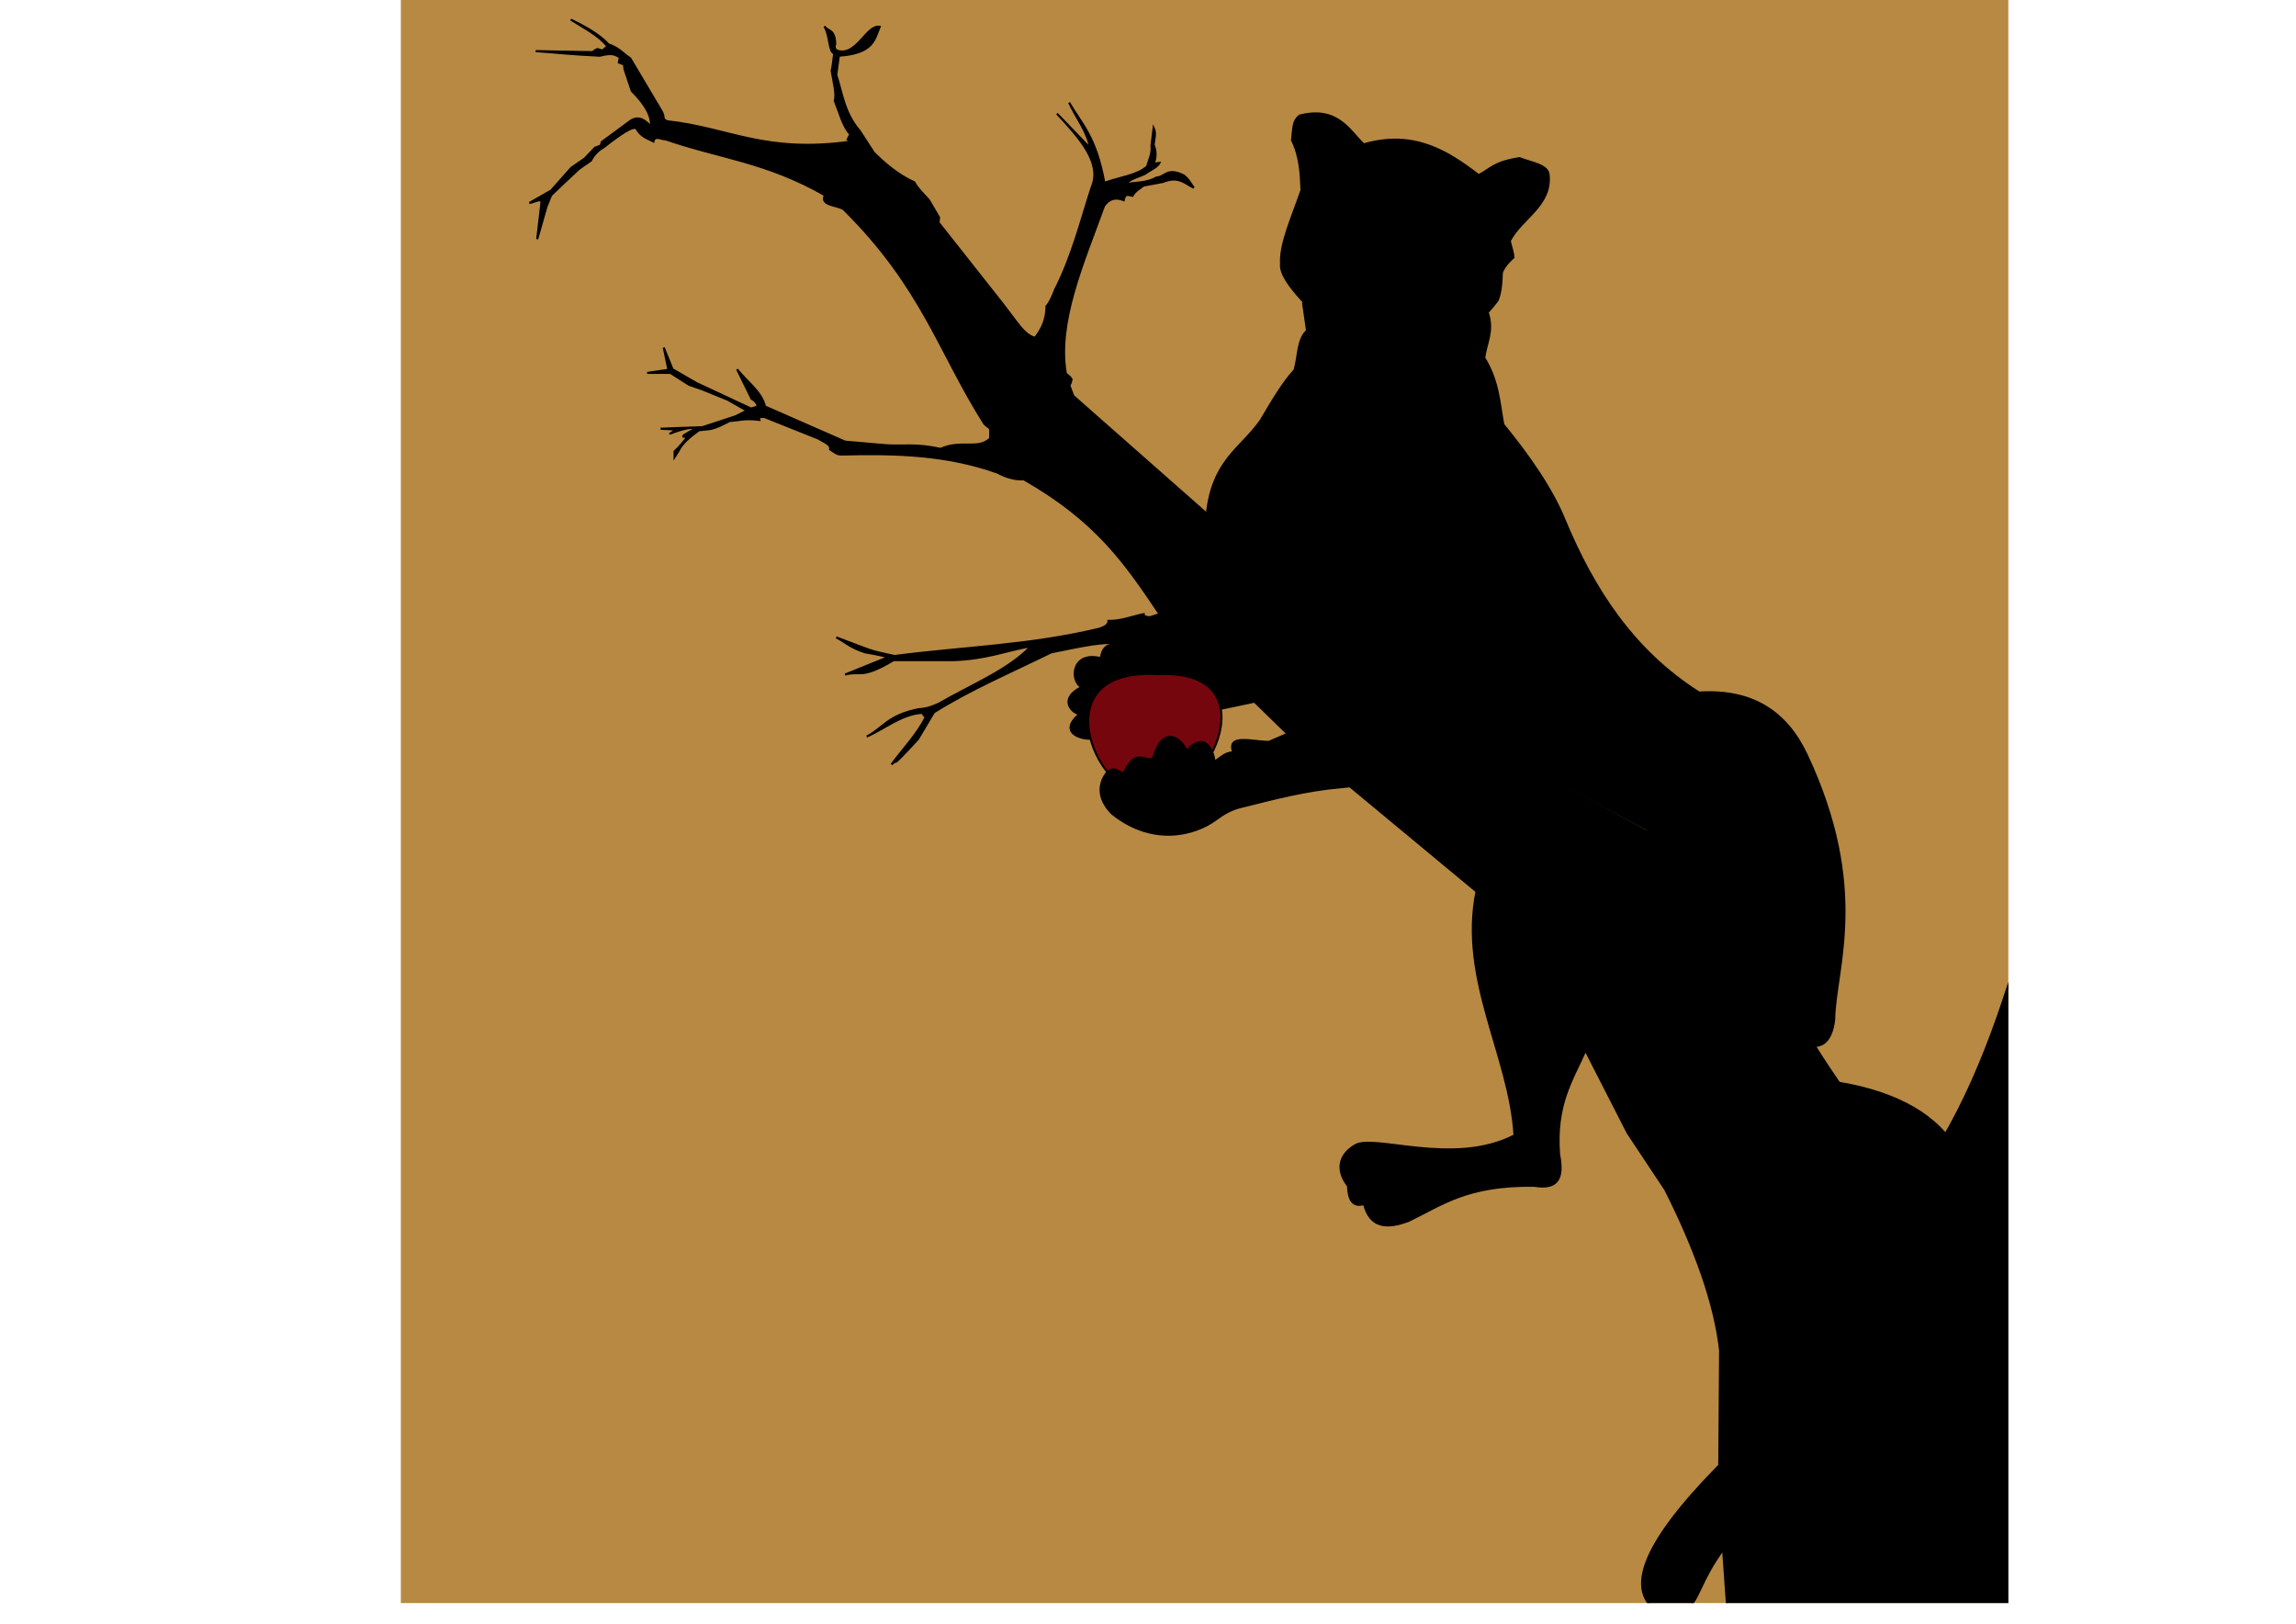 <?xml version="1.0" encoding="UTF-8" standalone="no"?>
<!-- Created with Inkscape (http://www.inkscape.org/) -->

<svg
   xmlns:dc="http://purl.org/dc/elements/1.1/"
   xmlns:cc="http://creativecommons.org/ns#"
   xmlns:rdf="http://www.w3.org/1999/02/22-rdf-syntax-ns#"
   xmlns:svg="http://www.w3.org/2000/svg"
   xmlns="http://www.w3.org/2000/svg"
   xmlns:sodipodi="http://sodipodi.sourceforge.net/DTD/sodipodi-0.dtd"
   xmlns:inkscape="http://www.inkscape.org/namespaces/inkscape"
   width="297mm"
   height="210mm"
   viewBox="0 0 297 210"
   version="1.1"
   id="svg8"
   inkscape:version="0.92.3 (2405546, 2018-03-11)"
   sodipodi:docname="puma1.svg">
  <defs
     id="defs2">
    <clipPath
       clipPathUnits="userSpaceOnUse"
       id="clipPath940">
      <rect
         style="fill:#800000;fill-rule:evenodd;stroke-width:0.264"
         id="rect942"
         width="208.643"
         height="208.643"
         x="46.869"
         y="86.467" />
    </clipPath>
    <clipPath
       clipPathUnits="userSpaceOnUse"
       id="clipPath846">
      <rect
         style="fill:#800000;fill-rule:evenodd;stroke-width:0.265"
         id="rect848"
         width="208.47"
         height="208.47"
         x="51.304"
         y="86.078" />
    </clipPath>
    <clipPath
       clipPathUnits="userSpaceOnUse"
       id="clipPath843">
      <rect
         style="fill:#0000ff;fill-rule:evenodd;stroke-width:0.265"
         id="rect845"
         width="207.936"
         height="207.936"
         x="51.85"
         y="86.392" />
    </clipPath>
    <clipPath
       clipPathUnits="userSpaceOnUse"
       id="clipPath847">
      <rect
         style="fill:#0000ff;fill-rule:evenodd;stroke-width:0.265"
         id="rect849"
         width="207.936"
         height="207.936"
         x="51.85"
         y="86.392" />
    </clipPath>
    <clipPath
       clipPathUnits="userSpaceOnUse"
       id="clipPath851">
      <rect
         style="fill:#0000ff;fill-rule:evenodd;stroke-width:0.265"
         id="rect853"
         width="207.936"
         height="207.936"
         x="51.85"
         y="86.392" />
    </clipPath>
    <clipPath
       clipPathUnits="userSpaceOnUse"
       id="clipPath855">
      <rect
         style="fill:#0000ff;fill-rule:evenodd;stroke-width:0.265"
         id="rect857"
         width="207.936"
         height="207.936"
         x="51.85"
         y="86.392" />
    </clipPath>
    <clipPath
       clipPathUnits="userSpaceOnUse"
       id="clipPath859">
      <rect
         style="fill:#0000ff;fill-rule:evenodd;stroke-width:0.265"
         id="rect861"
         width="207.936"
         height="207.936"
         x="51.85"
         y="86.392" />
    </clipPath>
    <clipPath
       clipPathUnits="userSpaceOnUse"
       id="clipPath863">
      <rect
         style="fill:#0000ff;fill-rule:evenodd;stroke-width:0.265"
         id="rect865"
         width="207.936"
         height="207.936"
         x="51.85"
         y="86.392" />
    </clipPath>
    <clipPath
       clipPathUnits="userSpaceOnUse"
       id="clipPath867">
      <rect
         style="fill:#0000ff;fill-rule:evenodd;stroke-width:0.265"
         id="rect869"
         width="207.936"
         height="207.936"
         x="51.85"
         y="86.392" />
    </clipPath>
    <clipPath
       clipPathUnits="userSpaceOnUse"
       id="clipPath871">
      <rect
         style="fill:#0000ff;fill-rule:evenodd;stroke-width:0.265"
         id="rect873"
         width="207.936"
         height="207.936"
         x="51.85"
         y="86.392" />
    </clipPath>
  </defs>
  <sodipodi:namedview
     id="base"
     pagecolor="#ffffff"
     bordercolor="#666666"
     borderopacity="1.0"
     inkscape:pageopacity="0.0"
     inkscape:pageshadow="2"
     inkscape:zoom="0.49497474"
     inkscape:cx="658.0807"
     inkscape:cy="443.25592"
     inkscape:document-units="mm"
     inkscape:current-layer="layer1"
     showgrid="false"
     inkscape:window-width="1299"
     inkscape:window-height="713"
     inkscape:window-x="67"
     inkscape:window-y="27"
     inkscape:window-maximized="1"
     inkscape:snap-global="false" />
  <g
     inkscape:label="Layer 1"
     inkscape:groupmode="layer"
     id="layer1"
     transform="translate(0,-87)">
    <g
       id="g883"
       inkscape:export-xdpi="404"
       inkscape:export-ydpi="404">
      <rect
         clip-path="url(#clipPath871)"
         y="86.024"
         x="51.275"
         height="212.801"
         width="208.832"
         id="rect922"
         style="fill:#b88943;fill-rule:evenodd;stroke-width:0.265;fill-opacity:1" />
      <path
         clip-path="url(#clipPath867)"
         sodipodi:nodetypes="ccccccccccc"
         inkscape:connector-curvature="0"
         id="path903"
         d="m 190.997,202.282 c -2.291,11.427 4.291,21.21 4.914,31.561 -7.932,4.127 -18.373,-0.287 -20.694,1.323 -2.503,1.529 -2.037,3.738 -0.85,5.197 0.054,1.786 0.603,2.799 2.079,2.362 0.792,3.138 3.023,3.2 5.764,2.173 4.308,-2.067 7.551,-4.666 16.253,-4.536 3.023,0.497 3.837,-0.907 3.213,-4.063 -0.485,-6.513 1.732,-9.621 3.402,-13.418 l 1.512,-13.324 z"
         style="fill:#000000;fill-opacity:1;stroke:#000000;stroke-width:0.265px;stroke-linecap:butt;stroke-linejoin:miter;stroke-opacity:1" />
      <path
         clip-path="url(#clipPath863)"
         sodipodi:nodetypes="cccccccc"
         inkscape:connector-curvature="0"
         id="path909"
         d="m 237.949,227.051 c 15.095,2.562 21.542,12.151 13.241,28.62 -5.197,9.54 -14.288,16.373 -21.45,24.474 -13.305,11.639 -7.606,15.795 -15.025,15.497 -5.359,-3.199 -1.015,-10.668 9.355,-20.789 7.427,-7.605 16.08,-14.334 20.222,-24.285 0.911,-2.866 3.783,-6.476 0,-13.04 z"
         style="fill:#000000;fill-opacity:1;stroke:#000000;stroke-width:0.265px;stroke-linecap:butt;stroke-linejoin:miter;stroke-opacity:1" />
      <path
         clip-path="url(#clipPath859)"
         sodipodi:nodetypes="cccccccccccccccccccccccccccccccccccccccccccccccccccccccccccccccccccccccccccccccccccccccccccccccccccccccccccccccccccccccccccccccccccccccccccccccccccccccccccccccccccccccccccc"
         inkscape:connector-curvature="0"
         id="path911"
         d="m 261.122,210.137 c -3.426,11.316 -7.478,22.371 -15.13,31.926 -0.067,-4.446 -6.923,-12.809 -11.15,-19.655 l -17.67,-25.608 -29.766,-16.158 -4.63,-5.764 -14.458,-10.678 -29.482,-25.986 -0.524,-1.409 c 0.144,-0.068 0.228,-0.377 0.301,-0.735 -0.154,-0.336 -0.462,-0.518 -0.735,-0.735 -1.156,-6.618 2.225,-14.228 4.927,-21.689 0.655,-0.969 1.518,-1.173 2.551,-0.756 0.095,-0.535 0.315,-0.756 0.661,-0.661 l 0.472,0.095 c 0.364,-0.658 0.935,-0.903 1.417,-1.323 l 2.551,-0.472 c 1.971,-0.817 2.833,0.195 3.969,0.756 -0.437,-0.535 -0.557,-1.03 -1.323,-1.606 -2.137,-1.054 -2.332,0.188 -3.496,0.283 -1.33,0.741 -2.584,0.586 -3.874,0.85 0.154,-0.582 1.489,-0.901 2.362,-1.323 0.637,-0.47 1.576,-0.827 1.89,-1.417 l -0.756,0.095 c 0.35,-0.819 0.318,-1.638 0,-2.457 0.07,-0.724 0.338,-1.449 0,-2.173 l -0.283,2.303 c 0.13,1.034 -0.325,1.808 -0.555,2.681 -1.26,1.177 -3.675,1.43 -5.536,2.126 -1.1,-6.024 -2.934,-7.567 -4.56,-10.373 0.897,1.949 2.48,3.96 2.689,5.847 l -4.26,-4.427 c 2.952,3.195 5.851,6.388 4.493,9.521 -1.432,4.42 -2.525,8.892 -4.711,13.196 -0.384,0.981 -0.678,1.665 -1.136,2.205 -0.015,1.912 -0.711,3.031 -1.47,4.076 -0.922,-0.207 -1.742,-1.124 -2.539,-2.205 l -1.67,-2.205 -8.285,-10.49 0.067,-0.668 -1.336,-2.272 c -0.646,-0.72 -1.348,-1.347 -1.871,-2.272 -1.995,-0.909 -3.66,-2.279 -5.212,-3.809 l -1.871,-2.873 c -1.977,-2.305 -2.217,-4.789 -3.007,-7.216 l 0.334,-2.472 c 4.484,-0.309 4.6,-2.105 5.279,-3.742 -1.713,-0.319 -2.986,3.95 -5.546,3.074 -0.148,-0.12 -0.294,-0.243 -0.267,-0.668 l 0.067,-0.134 c -0.045,-2.047 -0.92,-1.604 -1.403,-2.339 0.734,1.198 0.566,3.402 1.27,3.475 -0.111,0.759 -0.182,1.719 -0.334,2.272 0.235,1.419 0.663,3.078 0.401,3.875 0.613,1.515 1.027,3.273 2.005,4.343 l -0.334,0.668 0.535,0.267 c -11.257,1.604 -15.858,-1.737 -23.787,-2.606 -0.207,-0.039 -0.374,-0.118 -0.535,-0.334 -0.027,-0.34 -0.087,-0.686 -0.334,-1.069 l -4.009,-6.749 c -0.932,-0.602 -1.399,-1.321 -2.806,-1.804 -1.31,-1.385 -3.072,-2.317 -4.878,-3.207 1.699,1.087 3.63,2.036 4.744,3.475 l -0.668,0.535 -0.601,-0.2 c -0.223,0.056 -0.445,0.221 -0.668,0.401 -3.431,-0.045 -4.9,-0.089 -7.35,-0.134 2.761,0.2 4.244,0.401 8.285,0.601 1.856,-0.471 2.062,-0.044 2.606,0.2 l -0.134,0.668 0.668,0.267 0.067,0.601 0.935,2.806 c 1.874,1.865 2.614,3.375 2.472,4.61 -0.713,-0.755 -1.454,-1.409 -2.539,-0.802 l -3.809,2.806 -0.134,0.468 -0.735,0.267 -1.336,1.403 -1.737,1.203 -2.606,2.94 -2.806,1.604 c 0.56,-0.036 1.703,-0.79 1.537,0.067 l -0.535,4.61 1.203,-4.209 0.601,-1.47 1.537,-1.47 2.071,-1.938 1.537,-1.069 c 0.364,-0.74 0.929,-1.312 1.67,-1.737 2.198,-1.734 3.832,-2.806 4.209,-2.405 0.6,1.053 1.427,1.272 2.205,1.67 0.174,-0.861 1.038,-0.245 1.604,-0.267 6.849,2.374 13.04,2.886 20.58,7.216 -0.672,1.338 1.513,1.248 2.405,1.804 10.229,10.116 12.375,18.575 18.241,27.796 l 0.735,0.601 v 1.27 c -1.636,1.52 -3.724,0.123 -6.414,1.336 -3.203,-0.696 -4.712,-0.333 -7.016,-0.468 l -5.345,-0.468 -10.357,-4.544 c -0.442,-1.93 -2.378,-3.219 -3.608,-4.811 l 1.871,3.809 c 0.554,0.334 0.749,0.668 0.802,1.002 l -0.869,0.267 -7.016,-3.274 -3.14,-1.804 -1.136,-2.806 0.601,2.873 -2.74,0.401 h 3.007 l 2.405,1.537 1.737,0.601 3.274,1.336 2.472,1.403 -1.47,0.735 -4.276,1.403 -5.412,0.2 c 0.631,0.096 2.056,-0.041 1.737,0.334 -1.704,0.953 1.331,-0.717 2.806,-0.401 l -1.47,0.869 c -0.373,0.301 -0.033,0.272 0.401,0.2 -0.459,0.678 -1.022,1.322 -1.67,1.938 v 0.735 l 0.468,-0.735 c 0.553,-1.167 1.632,-1.939 2.673,-2.74 l 1.336,-0.134 c 1.034,-0.166 1.813,-0.672 2.673,-1.069 1.27,-0.044 1.751,-0.385 3.809,-0.134 -0.151,-0.535 0.358,-0.317 0.601,-0.401 l 7.016,2.806 c 0.696,0.431 1.721,0.796 1.537,1.403 0.943,0.661 1.108,0.685 1.604,0.668 6.682,-0.155 13.363,-0.05 20.045,2.339 1.166,0.622 2.305,0.94 3.408,0.869 9.36,5.336 13.12,10.789 17.573,17.439 l -1.27,0.401 c -0.473,-0.031 -0.83,-0.12 -0.802,-0.401 -1.511,0.3 -2.92,0.907 -4.544,0.869 0.037,0.485 -0.487,0.767 -1.136,1.002 -8.952,2.17 -17.687,2.389 -26.526,3.541 -1.397,-0.29 -2.7,-0.579 -3.474,-0.869 l -4.076,-1.537 c 1.247,0.646 1.743,1.292 3.742,1.938 1.311,0.2 2.005,0.401 3.007,0.601 l -5.613,2.272 c 2.019,-0.556 2.067,0.656 6.281,-1.871 h 7.818 c 4.122,-0.142 6.637,-1.203 9.956,-1.804 -2.873,3.068 -7.776,5.028 -11.893,7.417 -0.724,0.319 -1.4,0.66 -2.673,0.735 -4.009,0.824 -4.454,2.361 -6.682,3.541 2.373,-1.05 4.438,-2.871 7.149,-3.074 l 0.468,0.601 c -1.244,2.365 -2.936,4.06 -4.41,6.08 1.136,-1.091 -0.723,1.22 3.408,-3.274 l 2.071,-3.474 c 4.813,-3.021 10.069,-5.245 15.168,-7.751 3.458,-0.672 7.259,-1.647 9.221,-1.002 l 11.025,1.47 10.958,10.691 27.061,22.451 7.216,10.758 9.087,17.773 4.878,7.35 c 3.834,7.634 6.396,14.657 7.083,20.78 l -0.133,18.397 1.323,18.71 36.286,0.756 z"
         style="fill:#000000;fill-opacity:1;stroke:#000000;stroke-width:0.265px;stroke-linecap:butt;stroke-linejoin:miter;stroke-opacity:1" />
      <path
         clip-path="url(#clipPath855)"
         sodipodi:nodetypes="ccccccccccccc"
         inkscape:connector-curvature="0"
         id="path907"
         d="m 157.422,165.637 -12.228,4.744 c -2.312,-0.339 -2.586,0.681 -2.806,1.737 -3.889,-0.93 -3.955,3.052 -2.472,3.742 -3.131,1.556 -1.153,3.442 -0.267,3.475 -2.503,2.111 -0.447,3.118 1.136,3.207 1.73,0.072 3.283,-0.743 1.203,-2.673 2.286,-1.314 1.223,-2.235 0.601,-3.207 0.819,-0.286 1.492,-0.699 1.604,-1.604 l 13.096,3.742 5.078,-1.069 0.334,-8.419 z"
         style="fill:#000000;fill-opacity:1;stroke:#000000;stroke-width:0.265px;stroke-linecap:butt;stroke-linejoin:miter;stroke-opacity:1" />
      <path
         clip-path="url(#clipPath851)"
         sodipodi:nodetypes="ccc"
         inkscape:connector-curvature="0"
         id="path905"
         d="m 149.738,174.19 c 15.495,-0.734 5.637,17.74 -0.802,15.234 -6.493,2.084 -14.939,-16.146 0.802,-15.234 z"
         style="fill:#76060d;fill-opacity:1;stroke:#000000;stroke-width:0.265px;stroke-linecap:butt;stroke-linejoin:miter;stroke-opacity:1" />
      <path
         clip-path="url(#clipPath847)"
         sodipodi:nodetypes="cccccccccccccccccccccccccccccccccccccc"
         inkscape:connector-curvature="0"
         id="path901"
         d="m 192.603,127.442 c 0.756,2.445 -0.219,3.927 -0.472,5.811 1.826,2.958 1.93,5.759 2.457,8.599 3.222,3.943 6.281,8.281 7.938,12.379 3.71,8.916 8.814,16.804 17.292,22.206 7.015,-0.421 11.387,2.607 13.985,8.079 8.214,17.48 3.693,27.807 3.591,34.349 -0.571,5.184 -4.349,3.741 -6.048,1.512 -4.099,-5.458 -8.312,-9.833 -12.662,-12.898 -0.952,-0.81 -2.128,-0.874 -3.26,-1.087 -2.805,0.811 -2.927,-0.999 -3.024,-2.835 -0.696,-0.64 -2.221,-0.112 -1.37,-2.929 -2.663,-2.587 -1.29,-4.544 2.079,-6.189 L 192.697,183.525 c -0.198,0.108 -0.311,0.278 -0.331,0.52 -0.279,-0.203 -0.551,-0.413 -1.134,-0.378 0.012,0.506 0.298,0.875 0.52,1.276 -2.818,-0.34 -4.742,0.513 -6.945,0.992 -3.432,2.02 -7.429,2.606 -11.434,3.024 -4.47,0.39 -8.494,1.46 -12.851,2.551 -1.138,0.273 -2.158,0.842 -3.118,1.559 -2.782,2.082 -8.306,3.519 -13.607,-0.709 -2.852,-2.799 -1.035,-5.266 -0.52,-5.717 0.723,-0.5 1.233,-0.23 1.984,0.236 1.534,-3.154 2.569,-1.683 3.78,-1.843 1.096,-4.112 3.543,-3.119 4.488,-1.181 2.596,-2.596 3.568,0.529 3.685,1.417 0.665,-0.472 1.292,-1.038 2.126,-1.087 -0.68,-2.46 2.658,-1.376 4.772,-1.37 l 15.639,-6.804 1.181,-2.173 c -5.682,-1.866 -9.962,-5.011 -12.615,-9.638 L 155.987,153.381 c 0.781,-6.99 4.454,-8.46 6.993,-12.095 1.422,-2.399 2.838,-4.851 4.347,-6.473 0.528,-1.706 0.334,-3.893 1.606,-5.103 l -0.52,-3.591 z"
         style="fill:#000000;fill-opacity:1;stroke:none;stroke-width:0.165;stroke-linecap:butt;stroke-linejoin:miter;stroke-miterlimit:4;stroke-dasharray:none;stroke-opacity:1" />
      <path
         clip-path="url(#clipPath843)"
         sodipodi:nodetypes="cccccscscccccccc"
         inkscape:connector-curvature="0"
         id="path899"
         d="m 176.444,105.52 c -1.753,-1.63 -3.342,-5.002 -8.41,-3.685 -0.885,0.718 -0.842,1.415 -1.039,3.307 1.075,2.225 1.134,4.323 1.228,6.426 -1.126,3.314 -2.8,6.928 -2.646,9.544 -0.274,2.623 5.012,6.766 7.036,9.404 1.726,2.249 3.615,4.203 5.059,4.676 5.407,-0.361 7.856,-2.021 10.014,-3.826 1.69,-1.413 3.317,-1.733 6.145,-5.435 0.289,-0.697 0.528,-1.645 0.567,-3.591 0.288,-0.99 1.512,-1.984 1.512,-1.984 -0.053,-0.829 -0.308,-1.456 -0.472,-2.173 1.515,-2.926 5.491,-4.551 5.008,-8.693 -0.21,-1.333 -2.466,-1.589 -3.874,-2.173 -3.434,0.528 -3.791,1.418 -5.292,2.173 -4.117,-3.164 -8.484,-5.772 -14.836,-3.969 z"
         style="fill:#000000;fill-opacity:1;stroke:none;stroke-width:0.065;stroke-linecap:butt;stroke-linejoin:miter;stroke-miterlimit:4;stroke-dasharray:none;stroke-opacity:1" />
    </g>
  </g>
</svg>

